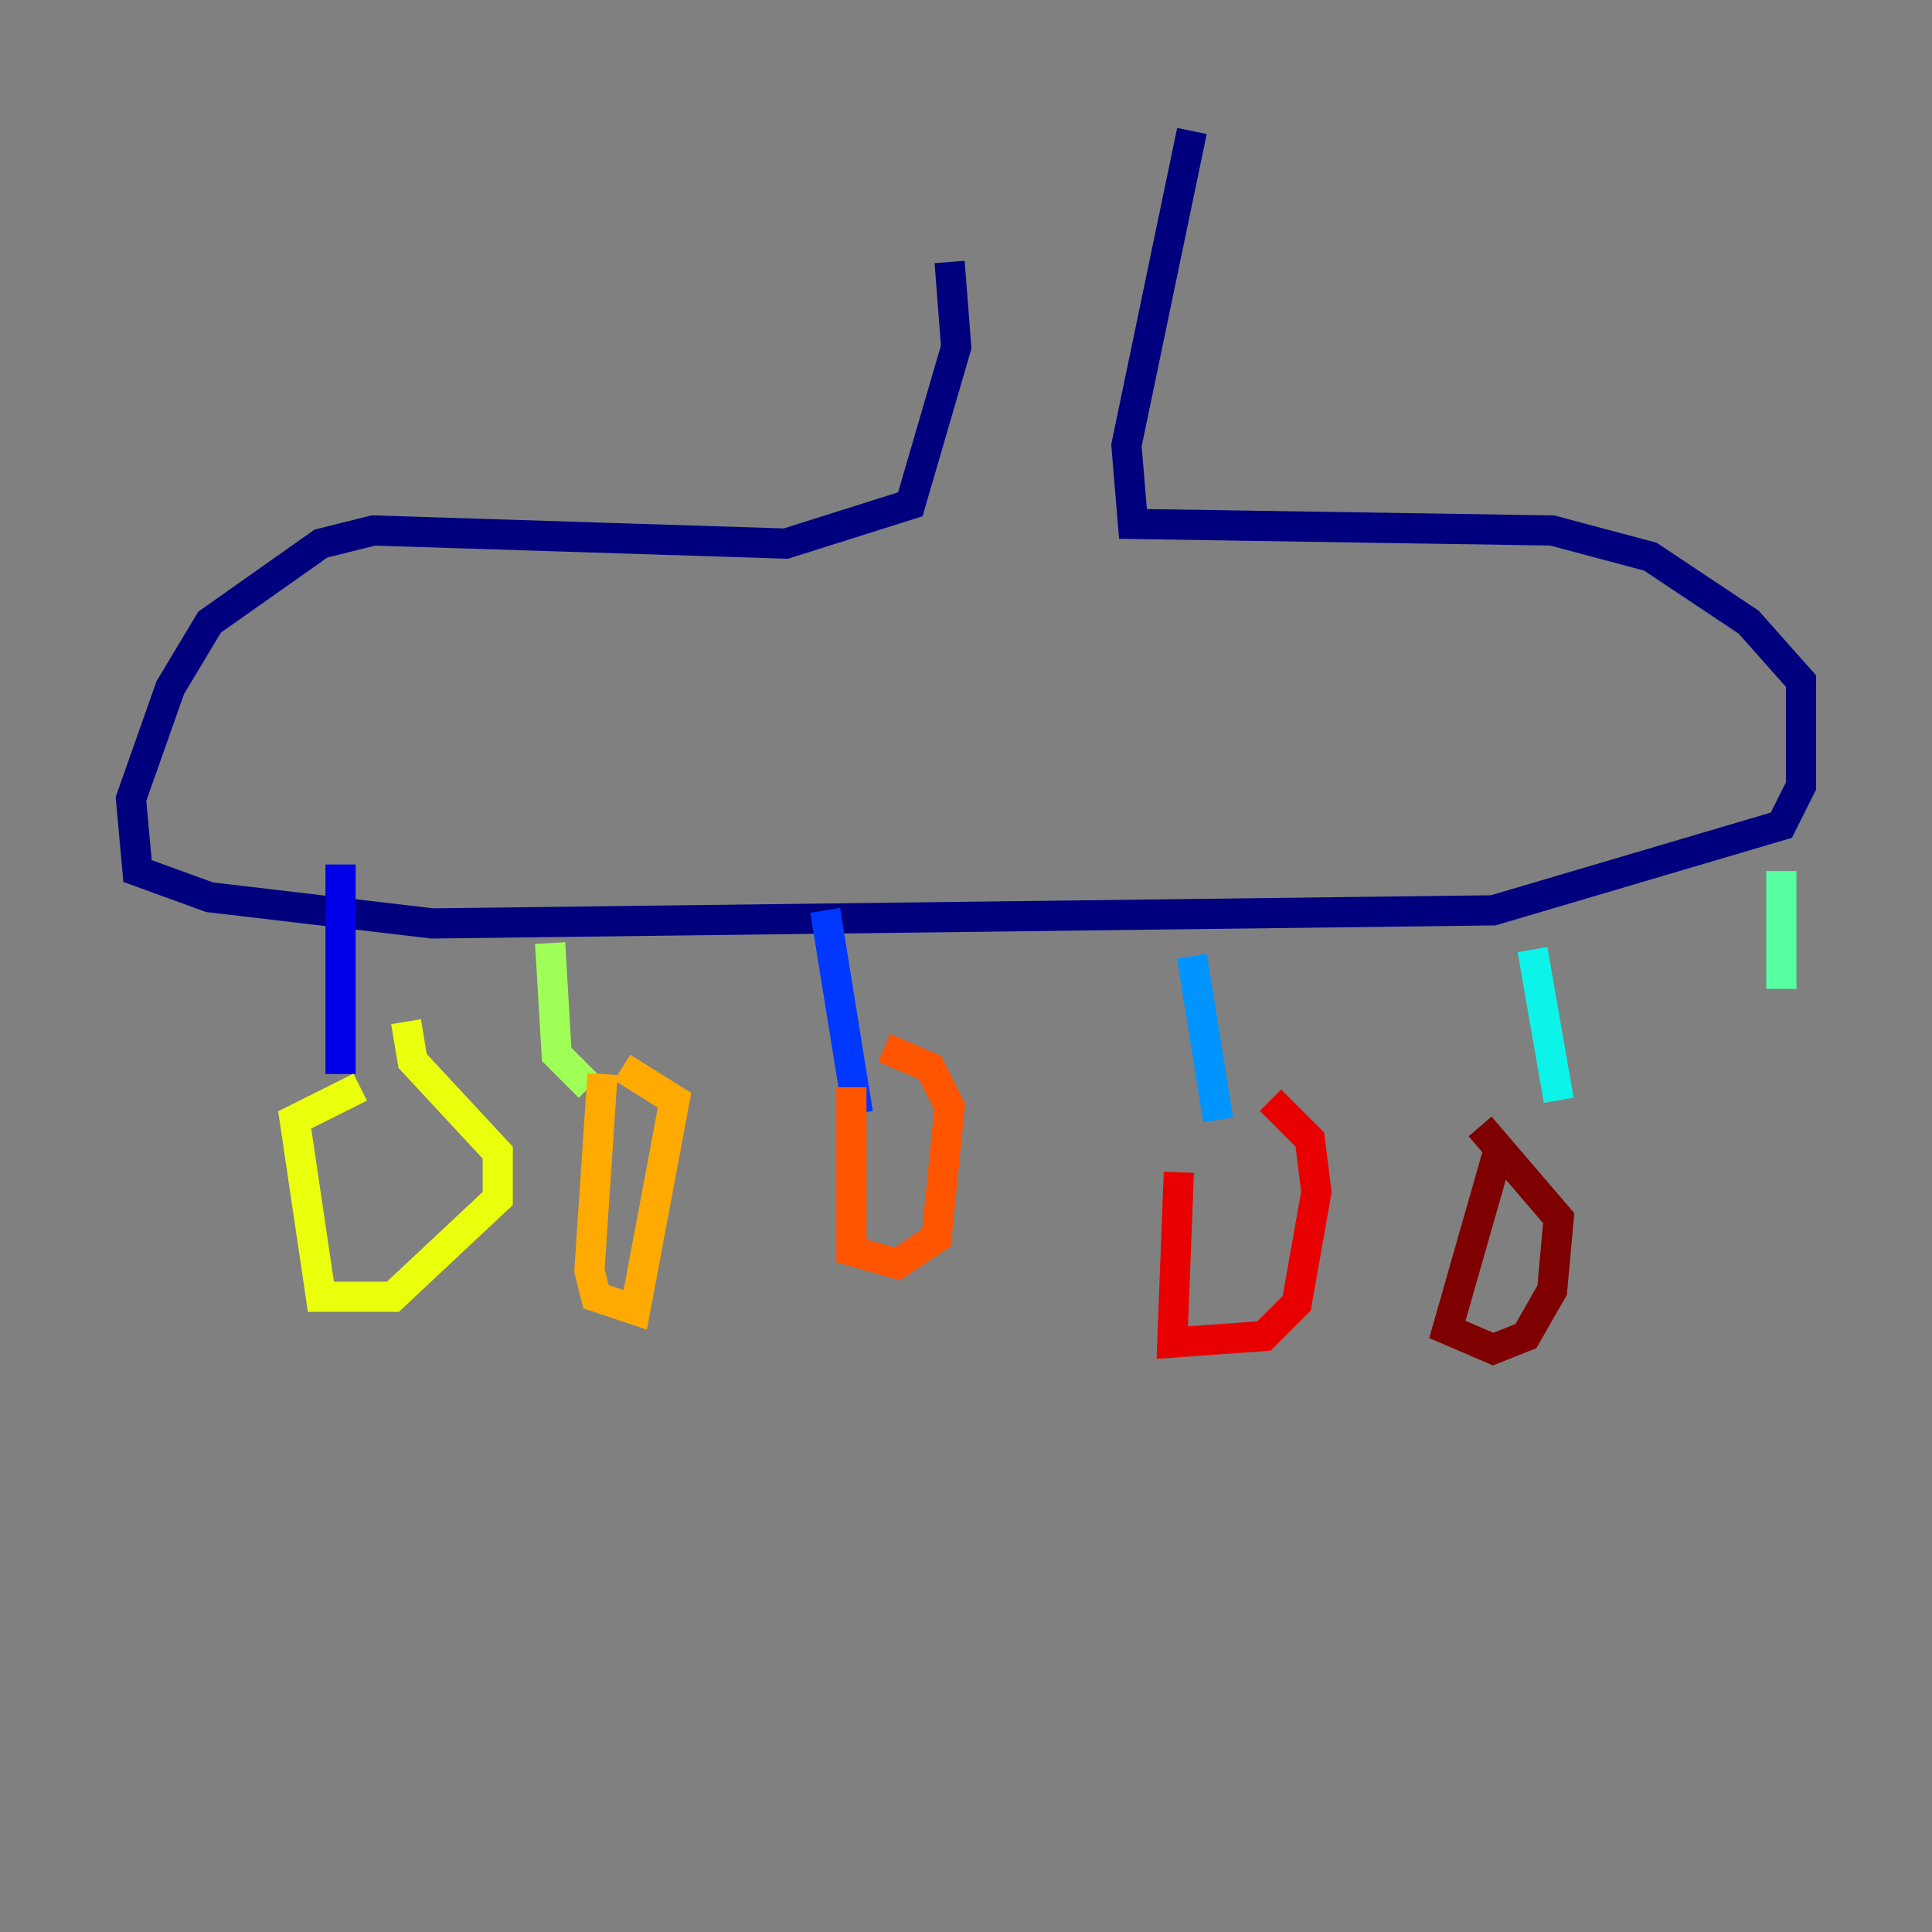 <?xml version="1.0" encoding="utf-8" ?>
<svg baseProfile="tiny" height="128" version="1.2" viewBox="0,0,128,128" width="128" xmlns="http://www.w3.org/2000/svg" xmlns:ev="http://www.w3.org/2001/xml-events" xmlns:xlink="http://www.w3.org/1999/xlink"><rect x="0" y="0" width="128" height="128" fill="#808080" stroke="none"/><defs /><polyline fill="none" points="62.915,17.356 63.349,22.997 60.312,33.41 52.068,36.014 24.732,35.146 21.261,36.014 13.885,41.22 11.281,45.559 8.678,52.936 9.112,57.709 13.885,59.444 28.637,61.18 98.929,60.312 118.02,54.671 119.322,52.068 119.322,45.125 115.851,41.22 109.342,36.881 102.834,35.146 75.064,34.712 74.63,29.505 78.969,8.678" stroke="#00007f" stroke-width="2" /><polyline fill="none" points="22.563,57.275 22.563,71.159" stroke="#0000e8" stroke-width="2" /><polyline fill="none" points="54.671,60.312 56.841,73.763" stroke="#0038ff" stroke-width="2" /><polyline fill="none" points="78.969,63.349 80.705,74.197" stroke="#0094ff" stroke-width="2" /><polyline fill="none" points="101.532,62.915 103.268,72.895" stroke="#0cf4ea" stroke-width="2" /><polyline fill="none" points="118.02,57.709 118.02,65.519" stroke="#56ffa0" stroke-width="2" /><polyline fill="none" points="36.447,62.481 36.881,69.858 39.051,72.027" stroke="#a0ff56" stroke-width="2" /><polyline fill="none" points="23.864,72.027 19.525,74.197 21.261,85.912 26.034,85.912 32.976,79.403 32.976,76.366 27.336,70.291 26.902,67.688" stroke="#eaff0c" stroke-width="2" /><polyline fill="none" points="39.919,71.159 39.051,84.176 39.485,85.912 42.088,86.78 44.691,72.895 41.22,70.725" stroke="#ffaa00" stroke-width="2" /><polyline fill="none" points="56.407,72.027 56.407,82.875 59.444,83.742 62.047,82.007 62.915,73.329 61.614,70.725 58.576,69.424" stroke="#ff5500" stroke-width="2" /><polyline fill="none" points="78.102,77.668 77.668,88.949 83.742,88.515 85.912,86.346 87.214,78.969 86.78,75.498 84.176,72.895" stroke="#e80000" stroke-width="2" /><polyline fill="none" points="99.363,75.932 95.891,88.081 98.929,89.383 101.098,88.515 102.834,85.478 103.268,80.705 98.061,74.63" stroke="#7f0000" stroke-width="2" /></svg>